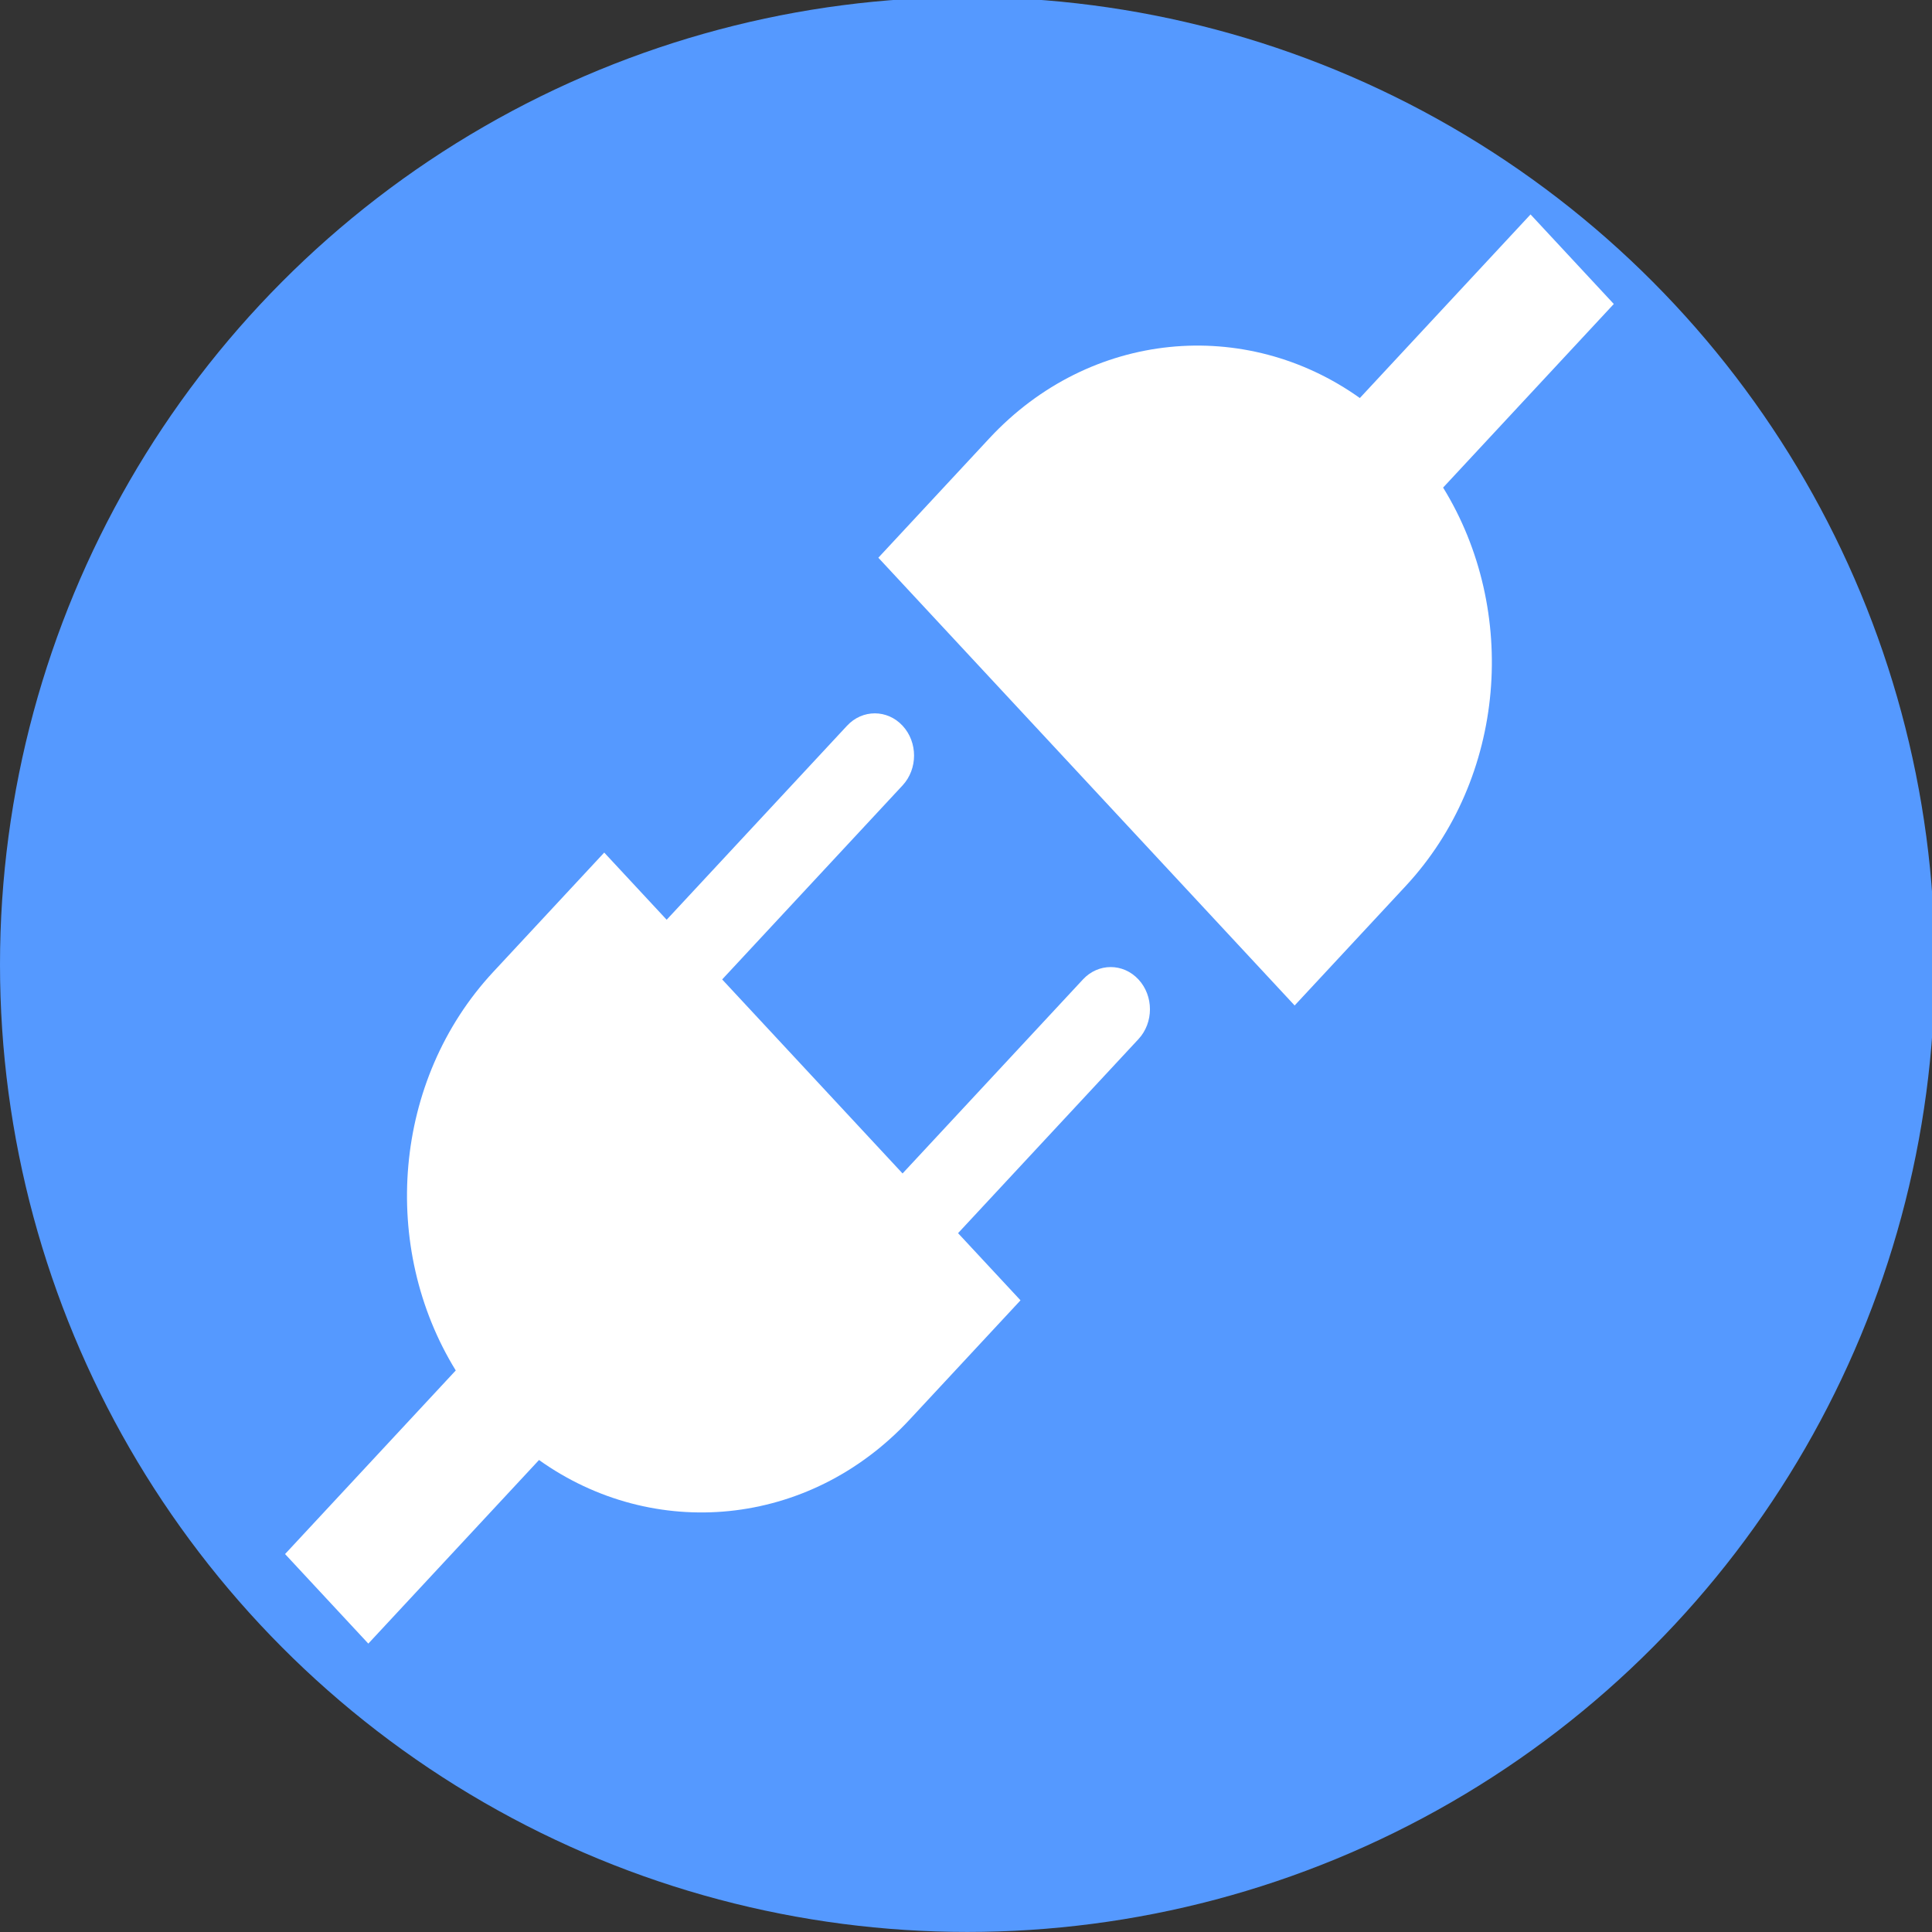<?xml version="1.0" encoding="UTF-8" standalone="no"?>
<!-- Created with Inkscape (http://www.inkscape.org/) -->

<svg
   xmlns:dc="http://purl.org/dc/elements/1.1/"
   xmlns:cc="http://creativecommons.org/ns#"
   xmlns:rdf="http://www.w3.org/1999/02/22-rdf-syntax-ns#"
   xmlns:svg="http://www.w3.org/2000/svg"
   xmlns="http://www.w3.org/2000/svg"
   xmlns:sodipodi="http://sodipodi.sourceforge.net/DTD/sodipodi-0.dtd"
   xmlns:inkscape="http://www.inkscape.org/namespaces/inkscape"
   width="128"
   height="128"
   viewBox="0 0 33.867 33.867"
   version="1.1"
   id="svg16"
   inkscape:version="0.92.0 r15299"
   sodipodi:docname="Connexion.svg">
  <rect x="0" y="0" width="33.867" height="33.867" fill="#333333" stroke="none"/>
  <defs
     id="defs10" />
  <sodipodi:namedview
     id="base"
     pagecolor="#ffffff"
     bordercolor="#666666"
     borderopacity="1.0"
     inkscape:pageopacity="0.0"
     inkscape:pageshadow="2"
     inkscape:zoom="7.8555144"
     inkscape:cx="47.773007"
     inkscape:cy="79.425034"
     inkscape:document-units="mm"
     inkscape:current-layer="layer4"
     showgrid="false"
     units="px"
     inkscape:window-width="2736"
     inkscape:window-height="1699"
     inkscape:window-x="-13"
     inkscape:window-y="-13"
     inkscape:window-maximized="1" />
  <g
     inkscape:label="Layer 1"
     inkscape:groupmode="layer"
     id="layer1"
     transform="translate(0,-263.133)"
     sodipodi:insensitive="true">
    <circle
       style="fill:#5599ff;fill-rule:evenodd;stroke:none;stroke-width:8;stroke-miterlimit:4;stroke-dasharray:none"
       id="path38"
       cx="16.958"
       cy="280.041"
       r="16.958" />
  </g>
  <g
     inkscape:groupmode="layer"
     id="layer2"
     inkscape:label="Configuration"
     style="display:none">
    <g
       id="g64"
       transform="matrix(1.594,0,0,1.594,-2.086,-2.669)"
       style="fill:#ffffff">
      <g
         id="g45"
         style="fill:#ffffff">
        <path
           id="path41"
           d="M 20.045,9.939 18.543,9.786 C 18.447,9.502 18.33,9.219 18.192,8.94 l 0.954,-1.17 c 0.482,-0.591 0.439,-1.443 -0.1,-1.982 L 18.213,4.955 C 17.674,4.416 16.822,4.373 16.231,4.854 l -1.17,0.954 C 14.792,5.675 14.509,5.557 14.215,5.458 L 14.062,3.956 c -0.077,-0.758 -0.71,-1.33 -1.473,-1.33 h -1.178 c -0.762,0 -1.395,0.572 -1.473,1.33 L 9.786,5.457 C 9.501,5.553 9.218,5.67 8.939,5.808 L 7.769,4.854 C 7.178,4.372 6.326,4.415 5.787,4.955 L 4.955,5.787 C 4.416,6.326 4.373,7.178 4.855,7.769 l 0.954,1.17 C 5.676,9.208 5.558,9.491 5.459,9.786 L 3.955,9.939 c -0.758,0.077 -1.33,0.71 -1.33,1.473 v 1.178 c 0,0.762 0.572,1.395 1.33,1.473 l 1.502,0.153 c 0.096,0.284 0.213,0.567 0.351,0.846 l -0.954,1.17 c -0.482,0.591 -0.439,1.443 0.1,1.982 l 0.833,0.833 c 0.539,0.539 1.391,0.582 1.982,0.1 l 1.17,-0.954 c 0.269,0.133 0.552,0.25 0.846,0.35 l 0.153,1.502 c 0.077,0.758 0.71,1.33 1.473,1.33 h 1.178 c 0.762,0 1.395,-0.572 1.473,-1.33 l 0.153,-1.502 c 0.285,-0.096 0.567,-0.213 0.846,-0.351 l 1.17,0.954 c 0.591,0.482 1.443,0.438 1.982,-0.1 l 0.833,-0.833 c 0.539,-0.539 0.582,-1.391 0.1,-1.982 l -0.954,-1.17 c 0.133,-0.269 0.251,-0.552 0.35,-0.846 l 1.502,-0.153 c 0.758,-0.077 1.33,-0.71 1.33,-1.473 v -1.178 c 0.001,-0.762 -0.571,-1.395 -1.329,-1.472 z m 0.343,2.65 c 0,0.254 -0.191,0.465 -0.443,0.491 l -1.827,0.186 c -0.156,0.016 -0.295,0.106 -0.375,0.241 -0.025,0.042 -0.043,0.087 -0.054,0.134 -0.129,0.444 -0.303,0.86 -0.515,1.236 -0.1,0.177 -0.081,0.397 0.047,0.554 l 1.16,1.423 c 0.16,0.197 0.146,0.481 -0.033,0.661 l -0.833,0.833 c -0.179,0.179 -0.464,0.194 -0.661,0.033 l -1.423,-1.16 c -0.123,-0.101 -0.288,-0.134 -0.441,-0.093 -0.046,0.012 -0.089,0.031 -0.129,0.056 -0.405,0.222 -0.822,0.393 -1.237,0.509 -0.196,0.054 -0.338,0.223 -0.359,0.425 l -0.186,1.827 c -0.026,0.253 -0.237,0.444 -0.491,0.444 H 11.41 c -0.254,0 -0.465,-0.191 -0.491,-0.443 L 10.733,18.119 C 10.718,17.967 10.631,17.831 10.501,17.75 10.456,17.722 10.408,17.702 10.358,17.69 9.913,17.56 9.497,17.386 9.122,17.175 8.945,17.075 8.725,17.094 8.568,17.222 l -1.423,1.16 C 6.948,18.543 6.664,18.528 6.484,18.349 L 5.651,17.516 C 5.471,17.337 5.457,17.053 5.618,16.856 l 1.16,-1.423 C 6.878,15.31 6.912,15.146 6.871,14.992 6.859,14.946 6.84,14.903 6.815,14.863 6.593,14.457 6.422,14.041 6.306,13.626 6.252,13.43 6.083,13.288 5.881,13.267 L 4.055,13.08 C 3.802,13.054 3.611,12.843 3.611,12.589 v -1.178 c 0,-0.254 0.191,-0.465 0.443,-0.491 L 5.881,10.734 C 6.033,10.719 6.17,10.633 6.25,10.503 6.28,10.454 6.301,10.402 6.313,10.347 6.442,9.907 6.614,9.496 6.825,9.123 6.925,8.946 6.906,8.726 6.778,8.569 L 5.618,7.146 C 5.458,6.949 5.472,6.665 5.651,6.485 L 6.484,5.652 C 6.663,5.473 6.948,5.458 7.145,5.618 L 8.568,6.779 C 8.692,6.88 8.857,6.914 9.01,6.872 9.056,6.86 9.099,6.841 9.139,6.816 9.544,6.594 9.96,6.423 10.376,6.307 10.572,6.253 10.714,6.084 10.735,5.882 l 0.186,-1.827 c 0.026,-0.253 0.237,-0.444 0.491,-0.444 h 1.178 c 0.254,0 0.465,0.191 0.491,0.443 l 0.186,1.827 c 0.015,0.152 0.102,0.288 0.232,0.369 0.045,0.028 0.093,0.048 0.143,0.06 0.444,0.13 0.86,0.303 1.236,0.515 0.176,0.1 0.396,0.081 0.554,-0.047 l 1.423,-1.16 c 0.198,-0.161 0.482,-0.146 0.661,0.033 l 0.833,0.833 c 0.18,0.18 0.194,0.464 0.033,0.661 l -1.16,1.423 c -0.1,0.123 -0.134,0.287 -0.093,0.441 0.012,0.046 0.031,0.089 0.056,0.129 0.222,0.406 0.393,0.822 0.509,1.237 0.054,0.196 0.223,0.338 0.425,0.359 l 1.827,0.186 c 0.253,0.026 0.444,0.237 0.444,0.491 v 1.178 z"
           inkscape:connector-curvature="0"
           style="fill:#ffffff" />
        <path
           id="path43"
           d="m 12,8.546 c -1.905,0 -3.454,1.549 -3.454,3.454 0,1.905 1.549,3.454 3.454,3.454 1.905,0 3.454,-1.549 3.454,-3.454 0,-1.905 -1.549,-3.454 -3.454,-3.454 z m 0,5.921 C 10.64,14.467 9.533,13.36 9.533,12 9.533,10.64 10.64,9.533 12,9.533 c 1.36,0 2.467,1.107 2.467,2.467 0,1.36 -1.107,2.467 -2.467,2.467 z"
           inkscape:connector-curvature="0"
           style="fill:#ffffff" />
      </g>
    </g>
  </g>
  <g
     inkscape:groupmode="layer"
     id="layer3"
     inkscape:label="Historique"
     style="display:none">
    <g
       id="g107"
       transform="matrix(0.296,0,0,0.298,2.245,1.667)"
       style="fill:#ffffff">
      <path
         id="path90"
         d="M 29,33.55 9.91,41.06 C 7.63,41.96 5.81,40.69 5.86,38.24 L 6.27,17.75 C 6.32,15.3 8,14.44 10,15.84 l 7.23,5 A 43.62,43.62 0 0 1 42.41,6.73 44.43,44.43 0 0 1 51.07,6 44,44 0 0 1 92.47,38 q 0.59,2.09 1,4.26 0.2,1.11 0.34,2.22 c 0,0.11 0,0.21 0,0.32 0.08,0.64 0.15,1.28 0.19,1.92 0,0 0,0.05 0,0.08 a 44,44 0 0 1 -33.63,46 l -0.25,0.06 q -1.09,0.25 -2.2,0.45 a 44.53,44.53 0 0 1 -7.85,0.7 43.65,43.65 0 0 1 -25,-7.89 C 25,86 24.92,86 24.84,85.89 A 43.82,43.82 0 0 1 6.9,57.76 3.34,3.34 0 1 1 13.47,56.58 37.33,37.33 0 0 0 52.89,87.18 H 53 c 0.58,0 1.16,-0.11 1.75,-0.18 h 0.14 q 0.94,-0.12 1.89,-0.29 A 37.33,37.33 0 0 0 86,60.14 l 0.07,-0.25 c 0.11,-0.41 0.21,-0.81 0.31,-1.22 0.05,-0.22 0.11,-0.45 0.16,-0.67 0.05,-0.22 0.11,-0.55 0.17,-0.82 0.06,-0.27 0.14,-0.73 0.2,-1.1 0,-0.13 0,-0.27 0.06,-0.41 a 37.53,37.53 0 0 0 -4.3,-23.84 l -0.14,-0.26 c -0.2,-0.36 -0.42,-0.72 -0.64,-1.07 l -0.37,-0.6 -0.47,-0.7 c -0.21,-0.31 -0.41,-0.61 -0.63,-0.91 l -0.26,-0.35 c -0.3,-0.4 -0.59,-0.8 -0.9,-1.19 v 0 A 37.55,37.55 0 0 0 61.94,14.63 h -0.1 C 61.39,14.48 60.93,14.34 60.47,14.21 L 60,14 59,13.74 58.12,13.53 57.49,13.4 56.21,13.16 H 55.97 A 37.37,37.37 0 0 0 22.78,24.72 l 6.69,4.66 c 2.01,1.4 1.79,3.27 -0.47,4.17 z m 37.87,33.32 a 3,3 0 0 0 0,-4.24 L 53,48.76 V 25 a 3,3 0 0 0 -6,0 v 25 a 3,3 0 0 0 0.88,2.12 l 14.75,14.75 a 3,3 0 0 0 4.24,0 z"
         inkscape:connector-curvature="0"
         style="fill:#ffffff" />
    </g>
  </g>
  <g
     inkscape:groupmode="layer"
     id="layer4"
     inkscape:label="Connexion"
     style="display:inline">
    <g
       id="g86"
       transform="matrix(0.172,0,0,0.185,4.997,3.759)"
       style="fill:#ffffff">
      <path
         id="path66"
         d="M 68.589,96.528 86.974,78.143 c 1.562,-1.562 1.562,-4.095 0,-5.657 -1.562,-1.562 -4.095,-1.562 -5.657,0 L 62.933,90.871 44.548,72.486 62.933,54.102 c 1.562,-1.562 1.562,-4.095 0,-5.657 -1.562,-1.562 -4.095,-1.562 -5.657,0 L 38.891,66.83 32.527,60.466 21.213,71.779 C 10.95,82.042 9.679,97.89 17.396,109.537 L 0,126.934 8.485,135.419 25.882,118.023 c 11.647,7.717 27.495,6.446 37.758,-3.817 l 11.314,-11.314 z"
         inkscape:connector-curvature="0"
         style="fill:#ffffff" />
      <path
         id="path68"
         d="m 102.892,74.953 11.314,-11.314 c 10.263,-10.263 11.534,-26.111 3.817,-37.758 L 135.419,8.485 126.934,0 109.537,17.396 C 97.89,9.679 82.042,10.95 71.779,21.213 l -11.314,11.314 c 41.502,41.502 0.33,0.33 42.426,42.426 z"
         inkscape:connector-curvature="0"
         style="fill:#ffffff" />
    </g>
  </g>
</svg>
